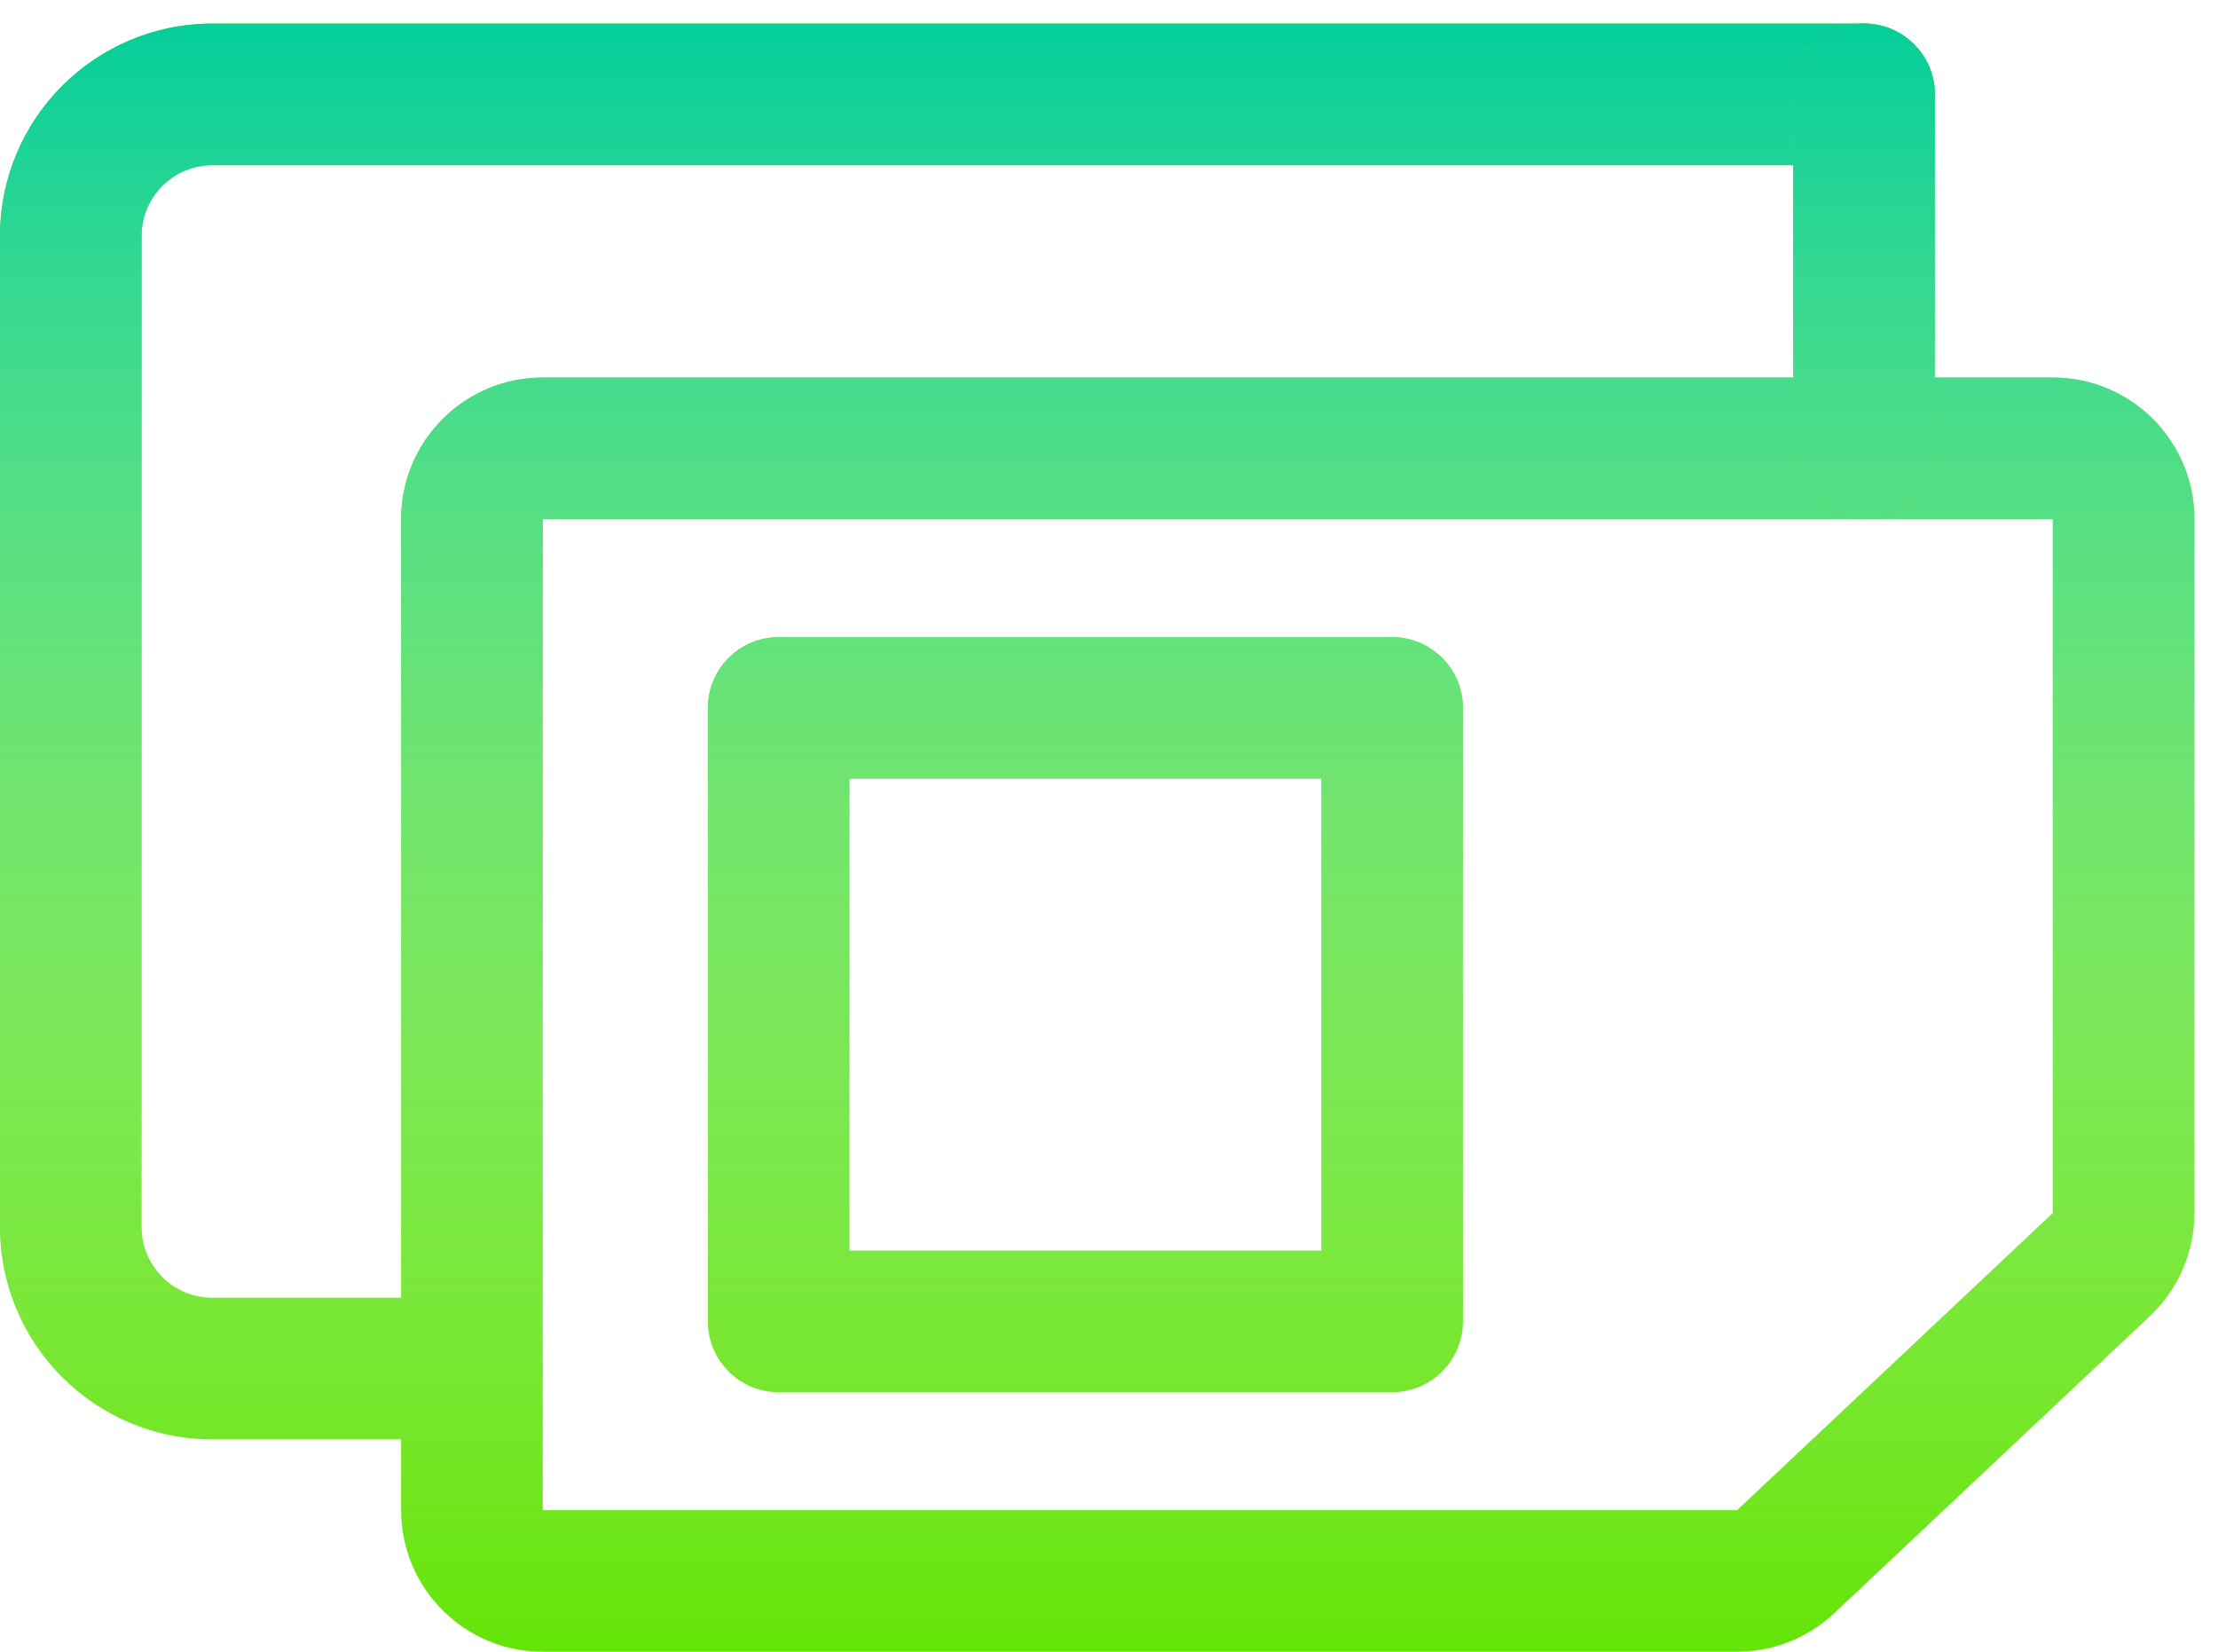 <svg width="47" height="35" viewBox="0 0 47 35" fill="none" xmlns="http://www.w3.org/2000/svg">
<path fill-rule="evenodd" clip-rule="evenodd" d="M43.5 11H11.5V32H36.81L43.5 25.704V11ZM11.5 8C9.843 8 8.5 9.343 8.5 11V32C8.5 33.657 9.843 35 11.5 35H36.81C37.575 35 38.31 34.708 38.866 34.185L45.556 27.888C46.158 27.322 46.5 26.531 46.5 25.704V11C46.5 9.343 45.157 8 43.5 8H11.5Z" fill="#64E408"/>
<path fill-rule="evenodd" clip-rule="evenodd" d="M43.5 11H11.5V32H36.81L43.5 25.704V11ZM11.5 8C9.843 8 8.5 9.343 8.5 11V32C8.5 33.657 9.843 35 11.5 35H36.81C37.575 35 38.31 34.708 38.866 34.185L45.556 27.888C46.158 27.322 46.5 26.531 46.5 25.704V11C46.5 9.343 45.157 8 43.5 8H11.5Z" fill="url(#paint0_linear)"/>
<path fill-rule="evenodd" clip-rule="evenodd" d="M0 5C0 2.515 2.015 0.5 4.5 0.5H39.5C40.328 0.5 41 1.172 41 2C41 2.828 40.328 3.5 39.5 3.5H4.5C3.672 3.5 3 4.172 3 5V26C3 26.828 3.672 27.5 4.5 27.5H10C10.828 27.5 11.5 28.172 11.5 29C11.5 29.828 10.828 30.5 10 30.5H4.5C2.015 30.5 0 28.485 0 26V5Z" fill="#64E408"/>
<path fill-rule="evenodd" clip-rule="evenodd" d="M0 5C0 2.515 2.015 0.5 4.5 0.5H39.5C40.328 0.5 41 1.172 41 2C41 2.828 40.328 3.5 39.5 3.5H4.5C3.672 3.5 3 4.172 3 5V26C3 26.828 3.672 27.5 4.5 27.5H10C10.828 27.5 11.5 28.172 11.5 29C11.5 29.828 10.828 30.5 10 30.5H4.5C2.015 30.5 0 28.485 0 26V5Z" fill="url(#paint1_linear)"/>
<path fill-rule="evenodd" clip-rule="evenodd" d="M39.5 0.5C40.328 0.5 41 1.172 41 2V9.5C41 10.328 40.328 11 39.5 11C38.672 11 38 10.328 38 9.5V2C38 1.172 38.672 0.5 39.5 0.5Z" fill="#64E408"/>
<path fill-rule="evenodd" clip-rule="evenodd" d="M39.5 0.5C40.328 0.5 41 1.172 41 2V9.5C41 10.328 40.328 11 39.5 11C38.672 11 38 10.328 38 9.5V2C38 1.172 38.672 0.5 39.5 0.5Z" fill="url(#paint2_linear)"/>
<path fill-rule="evenodd" clip-rule="evenodd" d="M15 15C15 14.172 15.672 13.5 16.5 13.5H29.5C30.328 13.5 31 14.172 31 15V28C31 28.828 30.328 29.5 29.5 29.5H16.5C15.672 29.5 15 28.828 15 28V15ZM18 16.5V26.5H28V16.5H18Z" fill="#64E408"/>
<path fill-rule="evenodd" clip-rule="evenodd" d="M15 15C15 14.172 15.672 13.5 16.5 13.5H29.5C30.328 13.5 31 14.172 31 15V28C31 28.828 30.328 29.5 29.5 29.5H16.5C15.672 29.5 15 28.828 15 28V15ZM18 16.5V26.5H28V16.5H18Z" fill="url(#paint3_linear)"/>
<defs>
<linearGradient id="paint0_linear" x1="23.25" y1="0.5" x2="23.25" y2="35" gradientUnits="userSpaceOnUse">
<stop stop-color="#04CE9B"/>
<stop offset="1" stop-color="white" stop-opacity="0"/>
</linearGradient>
<linearGradient id="paint1_linear" x1="23.25" y1="0.5" x2="23.25" y2="35" gradientUnits="userSpaceOnUse">
<stop stop-color="#04CE9B"/>
<stop offset="1" stop-color="white" stop-opacity="0"/>
</linearGradient>
<linearGradient id="paint2_linear" x1="23.25" y1="0.5" x2="23.25" y2="35" gradientUnits="userSpaceOnUse">
<stop stop-color="#04CE9B"/>
<stop offset="1" stop-color="white" stop-opacity="0"/>
</linearGradient>
<linearGradient id="paint3_linear" x1="23.25" y1="0.5" x2="23.25" y2="35" gradientUnits="userSpaceOnUse">
<stop stop-color="#04CE9B"/>
<stop offset="1" stop-color="white" stop-opacity="0"/>
</linearGradient>
</defs>
</svg>
